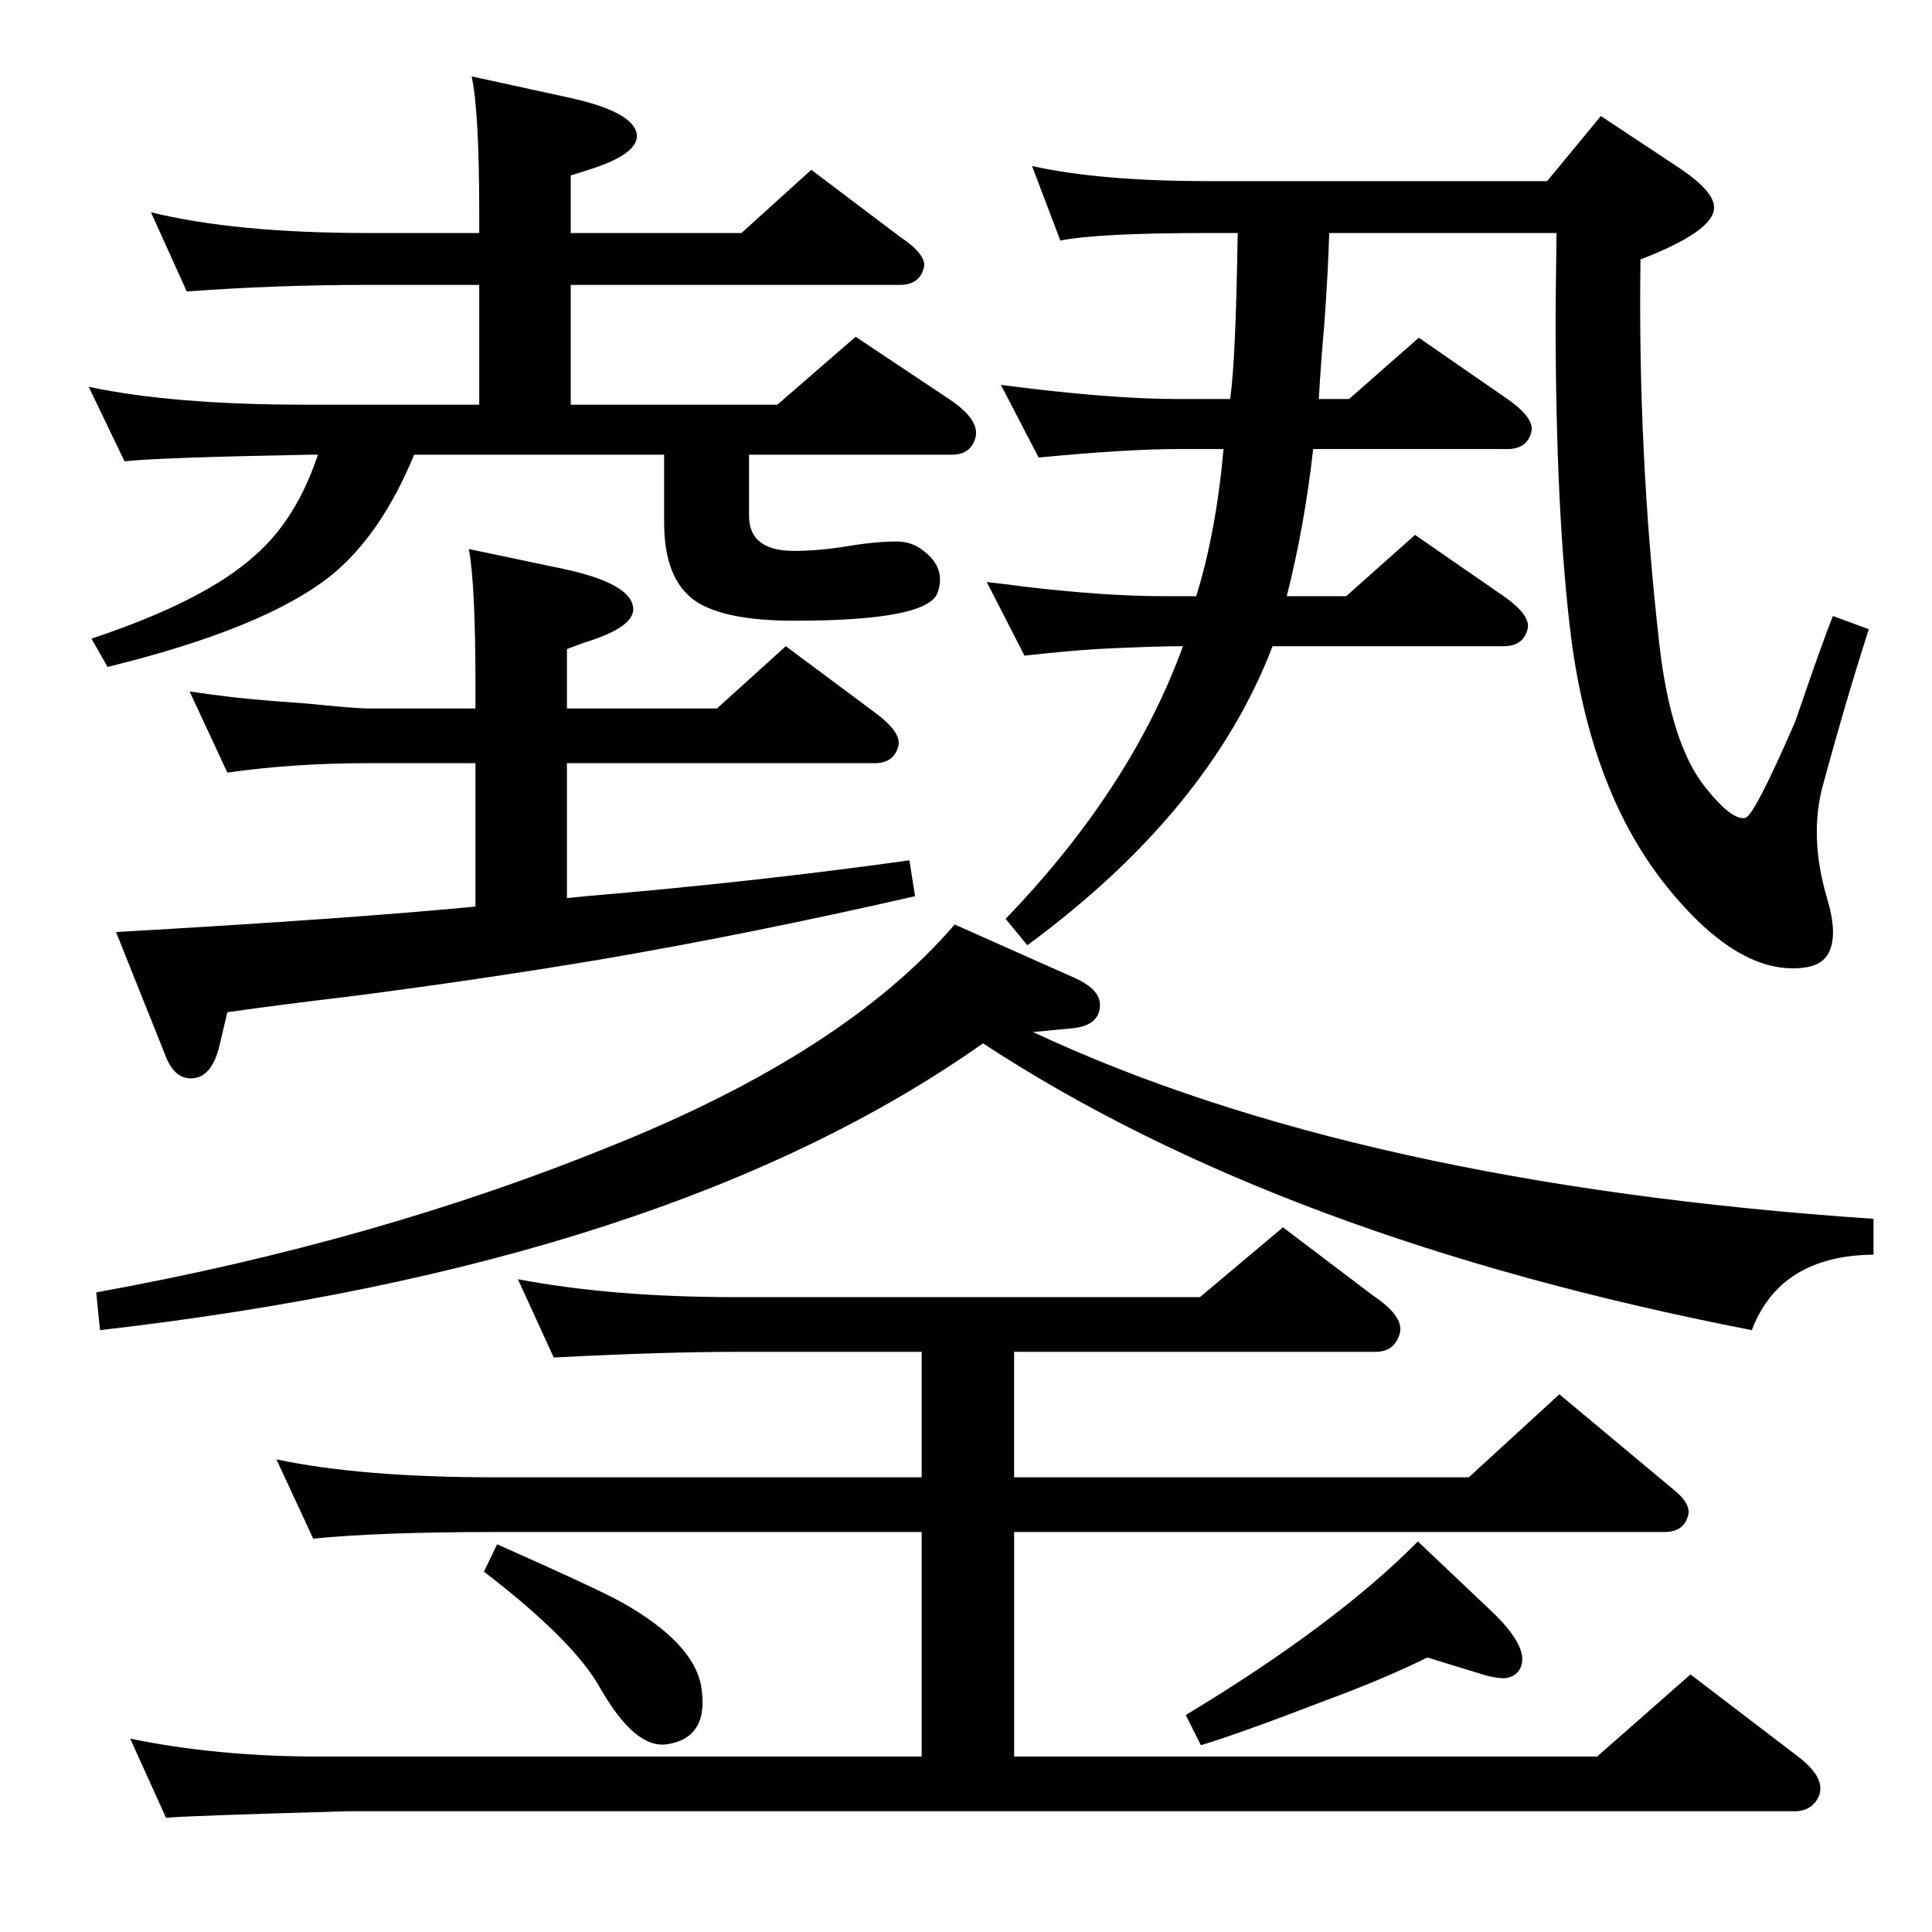 <?xml version="1.0" standalone="no"?>
<!DOCTYPE svg PUBLIC "-//W3C//DTD SVG 1.1//EN" "http://www.w3.org/Graphics/SVG/1.1/DTD/svg11.dtd" >
<svg xmlns="http://www.w3.org/2000/svg" xmlns:xlink="http://www.w3.org/1999/xlink" version="1.1" viewBox="0 0 2048 2048">
  <g transform="matrix(1 0 0 -1 0 2048)">
   <path fill="currentColor"
d="M1012 1068l128 -57q26 -12 26 -28q0 -22 -29 -25l-42 -4q344 -161 891 -198v-38q-99 -1 -129 -80q-499 97 -815 304q-333 -235 -936 -304l-4 40q298 54 548 156q246 99 362 234zM504 1087v152h-114q-79 0 -149 -10l-40 86q47 -7 87 -10q42 -3 50 -4q40 -4 52 -4h114v25
q0 106 -7 144l100 -21q70 -15 74 -40q4 -21 -51 -38l-19 -7v-63h159l73 66l94 -70q30 -22 25 -37q-5 -17 -25 -17h-326v-143l20 2q178 15 343 38l6 -38q-175 -40 -333 -67q-125 -21 -264 -39q-76 -9 -132 -17l-9 -38q-8 -30 -27 -32q-20 -2 -30 25l-52 130q246 14 381 27z
M1254 1363q-31 0 -91 -3q-32 -2 -77 -7l-40 78q27 -3 41 -5q85 -10 147 -10h34q21 67 29 156h-48q-54 0 -148 -9l-40 77q115 -15 188 -15h55q6 41 8 176h-31q-117 0 -157 -8l-30 79q72 -16 187 -16h359l57 69l80 -53q40 -26 40 -44q0 -25 -78 -55q-3 -206 20 -408
q12 -106 49 -152q28 -35 42 -32q9 1 53 102q29 85 40 112l38 -14q-25 -78 -48 -163q-16 -56 4 -123q11 -37 2 -56q-7 -15 -29 -17q-68 -7 -143 86q-79 98 -101 260q-17 132 -17 343q0 18 1 90h-241q-1 -38 -5 -94q-4 -46 -6 -82h32l74 65l94 -65q30 -21 25 -36
q-5 -17 -25 -17h-206q-9 -81 -28 -156h63l73 65l94 -65q30 -21 25 -36q-5 -17 -25 -17h-245q-67 -175 -260 -317l-23 28q133 138 188 289zM439 1566q-35 -85 -88 -128q-70 -56 -237 -97l-17 30q120 40 173 88q44 38 67 107h-8q-161 -3 -197 -7l-38 79q89 -19 230 -19h184
v127h-118q-98 0 -192 -7l-38 84q89 -22 230 -22h118v22q0 106 -8 144l101 -22q70 -15 74 -39q3 -21 -51 -38l-19 -6v-61h181l74 67l94 -71q30 -20 25 -34q-5 -17 -25 -17h-349v-127h219l83 72l99 -66q33 -22 28 -41q-5 -18 -25 -18h-215v-65q0 -37 48 -37q23 0 50 4
q35 6 58 6q17 0 29 -10q24 -18 15 -44q-10 -30 -152 -30q-74 0 -105 21q-33 23 -33 83v72h-265zM1075 186h618l99 87l114 -87q30 -23 22 -42q-7 -16 -26 -16h-1534q-177 -5 -192 -7l-38 84q92 -19 200 -19h639v238h-453q-121 0 -192 -7l-39 84q90 -19 231 -19h453v133h-198
q-75 0 -192 -6l-38 83q100 -19 230 -19h493l88 74l95 -72q36 -24 28 -43q-6 -17 -25 -17h-383v-133h482l96 88l121 -101q20 -16 15 -29q-5 -16 -25 -16h-689v-238zM1273 198l-16 32q159 96 246 184l76 -72q46 -43 31 -65q-5 -7 -15 -8q-9 0 -20 3l-62 19q-44 -22 -109 -46
q-91 -35 -131 -47zM513 382l14 29q106 -47 133 -62q74 -42 83 -87q10 -56 -36 -63q-34 -5 -71 60q-28 50 -123 123z" />
  </g>

</svg>
